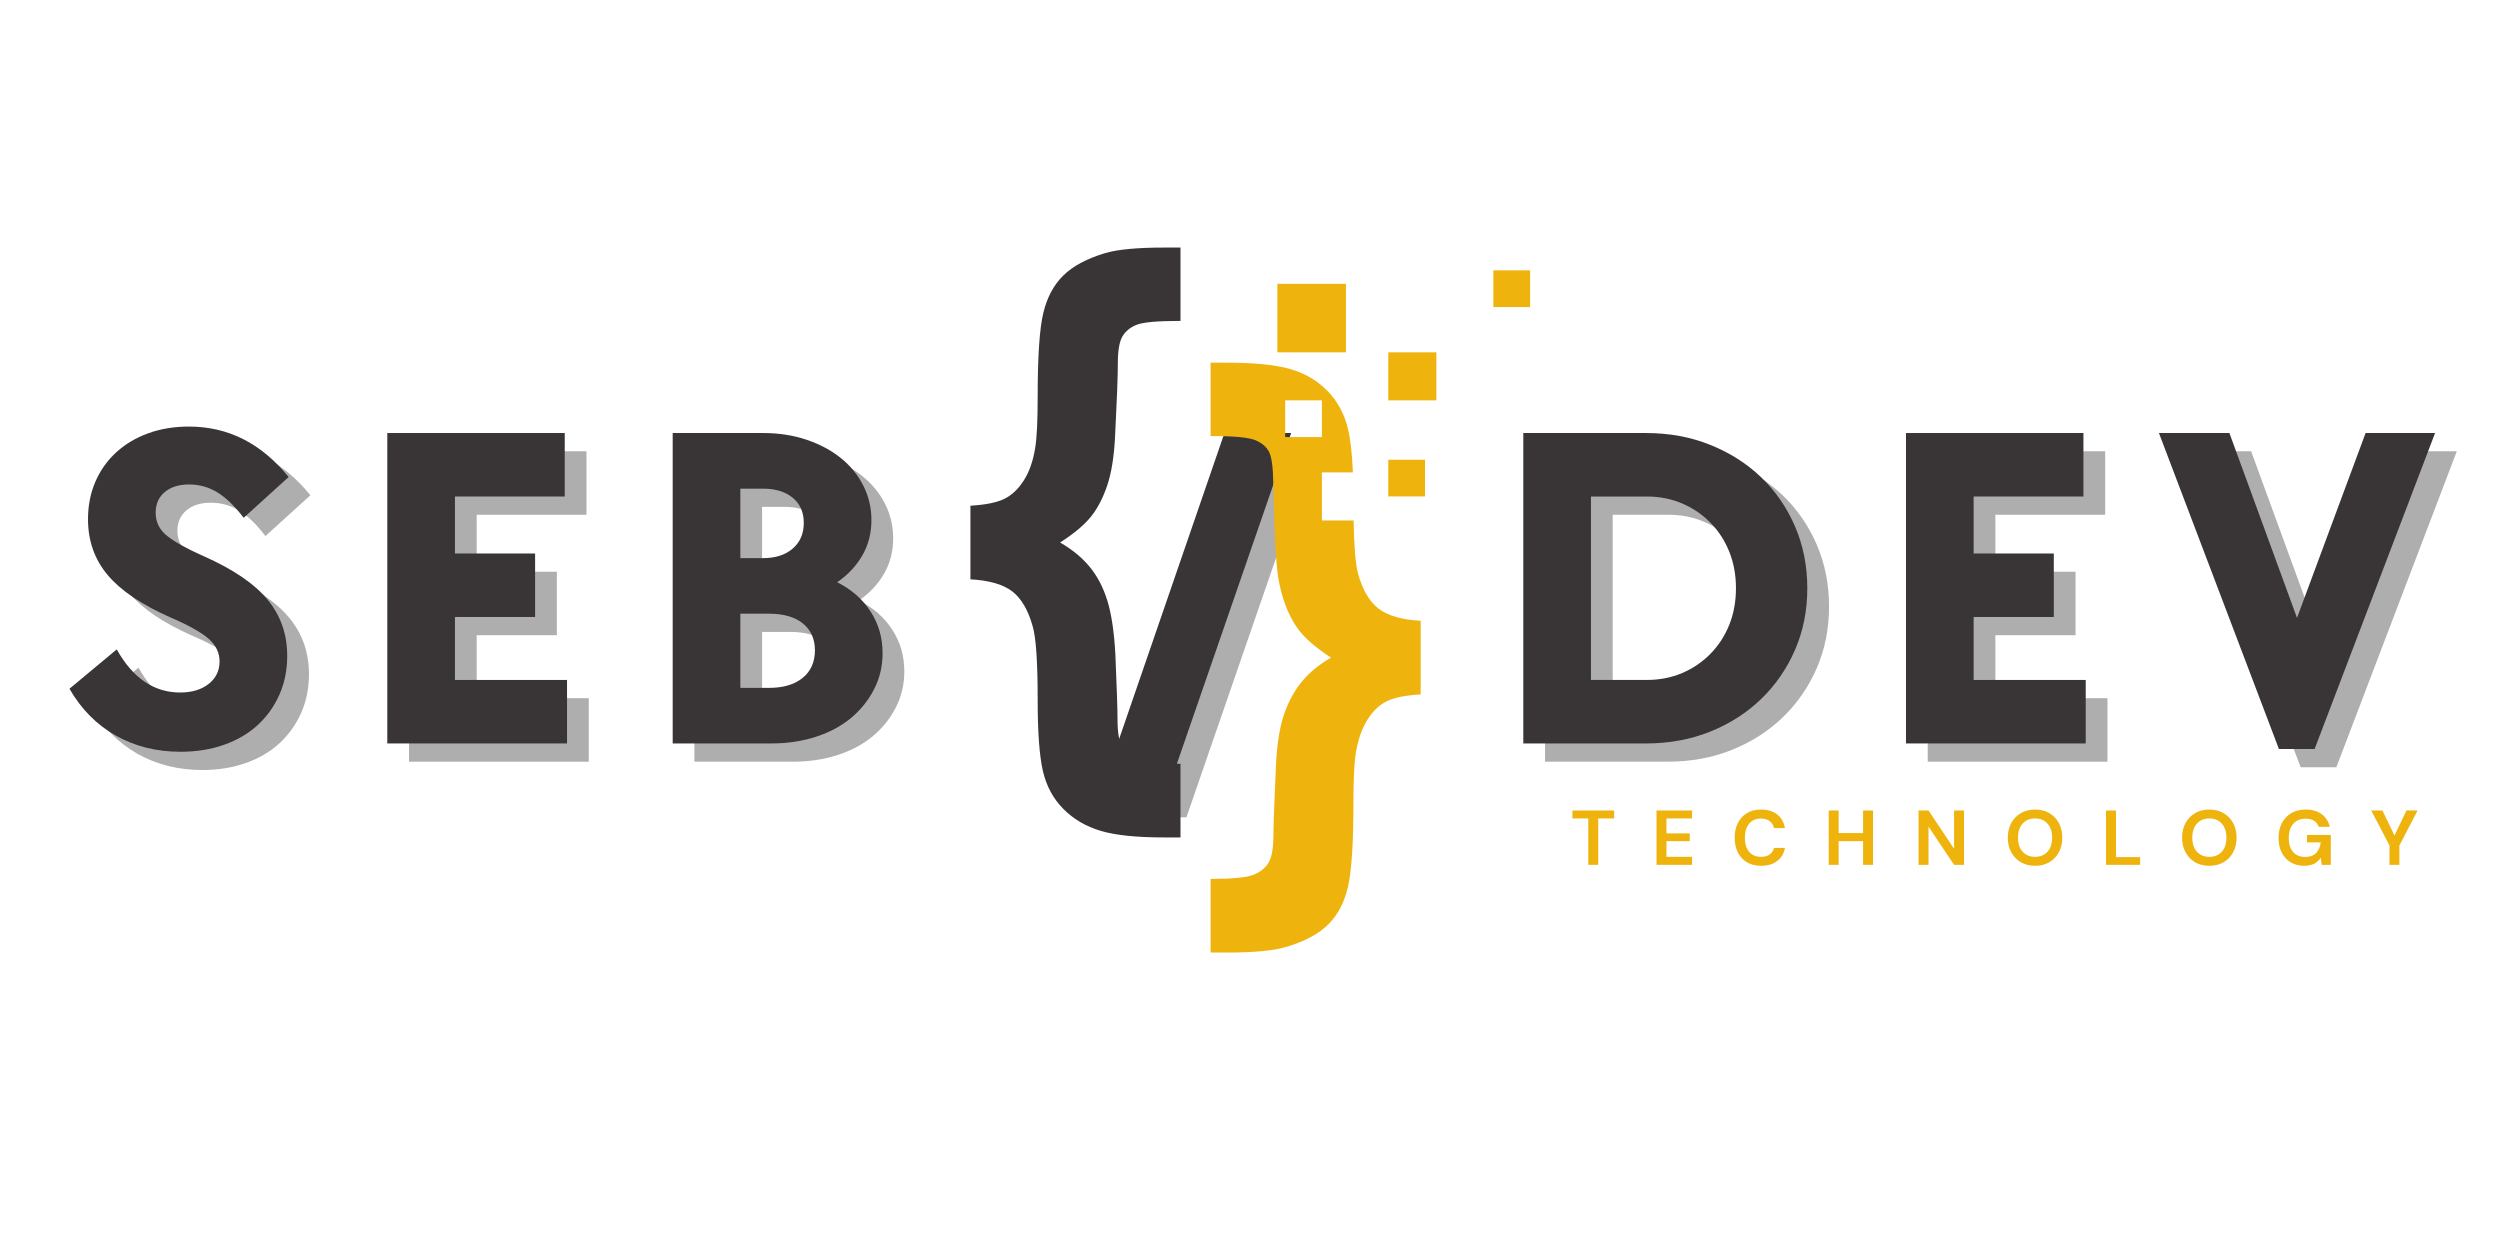 <svg xmlns="http://www.w3.org/2000/svg" xmlns:xlink="http://www.w3.org/1999/xlink" width="1000" zoomAndPan="magnify" viewBox="0 0 750 375" height="500" preserveAspectRatio="xMidYMid meet" version="1.0"><defs><g/><clipPath id="ac5fcc9ed0"><path d="M 291.07 74.262 L 355 74.262 L 355 252 L 291.07 252 Z M 291.07 74.262 " clip-rule="nonzero"/></clipPath><clipPath id="0063a7abe6"><path d="M 363 108 L 427 108 L 427 285.762 L 363 285.762 Z M 363 108 " clip-rule="nonzero"/></clipPath><clipPath id="a5b3a7bb24"><path d="M 448 81 L 459.07 81 L 459.07 93 L 448 93 Z M 448 81 " clip-rule="nonzero"/></clipPath></defs><rect x="-75" width="900" fill="#ffffff" y="-37.5" height="450" fill-opacity="1"/><rect x="-75" width="900" fill="#ffffff" y="-37.5" height="450" fill-opacity="1"/><g fill="#393536" fill-opacity="0.4"><g transform="translate(25.281, 228.504)"><g><path d="M 35.438 2.5 C 28.207 2.5 21.719 0.879 15.969 -2.359 C 10.227 -5.609 5.598 -10.289 2.078 -16.406 L 16.266 -28.219 C 21.078 -19.594 27.422 -15.281 35.297 -15.281 C 38.816 -15.281 41.664 -16.141 43.844 -17.859 C 46.02 -19.578 47.109 -21.82 47.109 -24.594 C 47.109 -27.188 46.039 -29.43 43.906 -31.328 C 41.781 -33.234 37.941 -35.391 32.391 -37.797 C 23.766 -41.598 17.484 -45.836 13.547 -50.516 C 9.609 -55.203 7.641 -60.785 7.641 -67.266 C 7.641 -71.348 8.379 -75.102 9.859 -78.531 C 11.348 -81.957 13.438 -84.895 16.125 -87.344 C 18.812 -89.801 22.004 -91.703 25.703 -93.047 C 29.41 -94.391 33.488 -95.062 37.938 -95.062 C 49.707 -95.062 59.672 -90.016 67.828 -79.922 L 54.344 -67.688 C 51.75 -71.113 49.156 -73.633 46.562 -75.25 C 43.969 -76.875 41.094 -77.688 37.938 -77.688 C 34.883 -77.688 32.453 -76.922 30.641 -75.391 C 28.836 -73.867 27.938 -71.812 27.938 -69.219 C 27.938 -66.344 29.141 -63.977 31.547 -62.125 C 33.953 -60.27 37.566 -58.281 42.391 -56.156 C 51.191 -52.258 57.562 -47.926 61.5 -43.156 C 65.438 -38.383 67.406 -32.754 67.406 -26.266 C 67.406 -22.004 66.617 -18.113 65.047 -14.594 C 63.473 -11.07 61.297 -8.035 58.516 -5.484 C 55.734 -2.941 52.375 -0.977 48.438 0.406 C 44.5 1.801 40.164 2.5 35.438 2.5 Z M 35.438 2.5 "/></g></g></g><g fill="#393536" fill-opacity="0.4"><g transform="translate(112.288, 228.504)"><g><path d="M 10.422 -93.125 L 63.656 -93.125 L 63.656 -74.078 L 30.719 -74.078 L 30.719 -56.984 L 54.766 -56.984 L 54.766 -37.938 L 30.719 -37.938 L 30.719 -19.047 L 64.344 -19.047 L 64.344 0 L 10.422 0 Z M 10.422 -93.125 "/></g></g></g><g fill="#393536" fill-opacity="0.4"><g transform="translate(197.905, 228.504)"><g><path d="M 10.422 -93.125 L 37.531 -93.125 C 42.25 -93.125 46.598 -92.453 50.578 -91.109 C 54.566 -89.766 58 -87.93 60.875 -85.609 C 63.75 -83.297 65.992 -80.539 67.609 -77.344 C 69.234 -74.145 70.047 -70.691 70.047 -66.984 C 70.047 -63.098 69.141 -59.578 67.328 -56.422 C 65.523 -53.273 63.004 -50.586 59.766 -48.359 C 64.023 -46.234 67.359 -43.316 69.766 -39.609 C 72.18 -35.898 73.391 -31.734 73.391 -27.109 C 73.391 -23.211 72.551 -19.617 70.875 -16.328 C 69.207 -13.035 66.914 -10.16 64 -7.703 C 61.082 -5.254 57.562 -3.359 53.438 -2.016 C 49.312 -0.672 44.844 0 40.031 0 L 10.422 0 Z M 39.328 -16.672 C 43.586 -16.672 46.945 -17.664 49.406 -19.656 C 51.863 -21.656 53.094 -24.414 53.094 -27.938 C 53.094 -31.363 51.883 -34.051 49.469 -36 C 47.062 -37.945 43.68 -38.922 39.328 -38.922 L 30.719 -38.922 L 30.719 -16.672 Z M 37.531 -55.594 C 41.227 -55.594 44.188 -56.539 46.406 -58.438 C 48.633 -60.344 49.75 -62.914 49.75 -66.156 C 49.75 -69.395 48.633 -71.914 46.406 -73.719 C 44.188 -75.531 41.227 -76.438 37.531 -76.438 L 30.719 -76.438 L 30.719 -55.594 Z M 37.531 -55.594 "/></g></g></g><g fill="#393536" fill-opacity="0.4"><g transform="translate(291.167, 228.504)"><g/></g></g><g fill="#393536" fill-opacity="0.4"><g transform="translate(336.061, 228.504)"><g><path d="M 37.797 -93.125 L 57.812 -93.125 L 19.875 16.672 L 0 16.672 Z M 37.797 -93.125 "/></g></g></g><g fill="#393536" fill-opacity="0.4"><g transform="translate(408.196, 228.504)"><g/></g></g><g fill="#393536" fill-opacity="0.4"><g transform="translate(453.09, 228.504)"><g><path d="M 10.422 -93.125 L 47.25 -93.125 C 54.195 -93.125 60.613 -91.941 66.5 -89.578 C 72.383 -87.211 77.477 -83.969 81.781 -79.844 C 86.094 -75.719 89.477 -70.805 91.938 -65.109 C 94.395 -59.41 95.625 -53.227 95.625 -46.562 C 95.625 -39.883 94.395 -33.719 91.938 -28.062 C 89.477 -22.414 86.094 -17.508 81.781 -13.344 C 77.477 -9.176 72.383 -5.91 66.5 -3.547 C 60.613 -1.18 54.195 0 47.25 0 L 10.422 0 Z M 47.391 -19.047 C 51.285 -19.047 54.852 -19.738 58.094 -21.125 C 61.332 -22.508 64.156 -24.43 66.562 -26.891 C 68.977 -29.348 70.859 -32.242 72.203 -35.578 C 73.547 -38.91 74.219 -42.57 74.219 -46.562 C 74.219 -50.539 73.547 -54.195 72.203 -57.531 C 70.859 -60.875 68.977 -63.77 66.562 -66.219 C 64.156 -68.676 61.332 -70.598 58.094 -71.984 C 54.852 -73.379 51.285 -74.078 47.391 -74.078 L 30.719 -74.078 L 30.719 -19.047 Z M 47.391 -19.047 "/></g></g></g><g fill="#393536" fill-opacity="0.4"><g transform="translate(567.895, 228.504)"><g><path d="M 10.422 -93.125 L 63.656 -93.125 L 63.656 -74.078 L 30.719 -74.078 L 30.719 -56.984 L 54.766 -56.984 L 54.766 -37.938 L 30.719 -37.938 L 30.719 -19.047 L 64.344 -19.047 L 64.344 0 L 10.422 0 Z M 10.422 -93.125 "/></g></g></g><g fill="#393536" fill-opacity="0.4"><g transform="translate(653.512, 228.504)"><g><path d="M 0.688 -93.125 L 21.828 -93.125 L 42.109 -37.672 L 62.688 -93.125 L 83.531 -93.125 L 47.391 1.672 L 36.688 1.672 Z M 0.688 -93.125 "/></g></g></g><g fill="#393536" fill-opacity="1"><g transform="translate(18.759, 223.032)"><g><path d="M 35.438 2.5 C 28.207 2.5 21.719 0.879 15.969 -2.359 C 10.227 -5.609 5.598 -10.289 2.078 -16.406 L 16.266 -28.219 C 21.078 -19.594 27.422 -15.281 35.297 -15.281 C 38.816 -15.281 41.664 -16.141 43.844 -17.859 C 46.02 -19.578 47.109 -21.82 47.109 -24.594 C 47.109 -27.188 46.039 -29.43 43.906 -31.328 C 41.781 -33.234 37.941 -35.391 32.391 -37.797 C 23.766 -41.598 17.484 -45.836 13.547 -50.516 C 9.609 -55.203 7.641 -60.785 7.641 -67.266 C 7.641 -71.348 8.379 -75.102 9.859 -78.531 C 11.348 -81.957 13.438 -84.895 16.125 -87.344 C 18.812 -89.801 22.004 -91.703 25.703 -93.047 C 29.41 -94.391 33.488 -95.062 37.938 -95.062 C 49.707 -95.062 59.672 -90.016 67.828 -79.922 L 54.344 -67.688 C 51.75 -71.113 49.156 -73.633 46.562 -75.25 C 43.969 -76.875 41.094 -77.688 37.938 -77.688 C 34.883 -77.688 32.453 -76.922 30.641 -75.391 C 28.836 -73.867 27.938 -71.812 27.938 -69.219 C 27.938 -66.344 29.141 -63.977 31.547 -62.125 C 33.953 -60.27 37.566 -58.281 42.391 -56.156 C 51.191 -52.258 57.562 -47.926 61.5 -43.156 C 65.438 -38.383 67.406 -32.754 67.406 -26.266 C 67.406 -22.004 66.617 -18.113 65.047 -14.594 C 63.473 -11.07 61.297 -8.035 58.516 -5.484 C 55.734 -2.941 52.375 -0.977 48.438 0.406 C 44.5 1.801 40.164 2.5 35.438 2.5 Z M 35.438 2.5 "/></g></g></g><g fill="#393536" fill-opacity="1"><g transform="translate(105.766, 223.032)"><g><path d="M 10.422 -93.125 L 63.656 -93.125 L 63.656 -74.078 L 30.719 -74.078 L 30.719 -56.984 L 54.766 -56.984 L 54.766 -37.938 L 30.719 -37.938 L 30.719 -19.047 L 64.344 -19.047 L 64.344 0 L 10.422 0 Z M 10.422 -93.125 "/></g></g></g><g fill="#393536" fill-opacity="1"><g transform="translate(191.384, 223.032)"><g><path d="M 10.422 -93.125 L 37.531 -93.125 C 42.25 -93.125 46.598 -92.453 50.578 -91.109 C 54.566 -89.766 58 -87.93 60.875 -85.609 C 63.75 -83.297 65.992 -80.539 67.609 -77.344 C 69.234 -74.145 70.047 -70.691 70.047 -66.984 C 70.047 -63.098 69.141 -59.578 67.328 -56.422 C 65.523 -53.273 63.004 -50.586 59.766 -48.359 C 64.023 -46.234 67.359 -43.316 69.766 -39.609 C 72.18 -35.898 73.391 -31.734 73.391 -27.109 C 73.391 -23.211 72.551 -19.617 70.875 -16.328 C 69.207 -13.035 66.914 -10.16 64 -7.703 C 61.082 -5.254 57.562 -3.359 53.438 -2.016 C 49.312 -0.672 44.844 0 40.031 0 L 10.422 0 Z M 39.328 -16.672 C 43.586 -16.672 46.945 -17.664 49.406 -19.656 C 51.863 -21.656 53.094 -24.414 53.094 -27.938 C 53.094 -31.363 51.883 -34.051 49.469 -36 C 47.062 -37.945 43.68 -38.922 39.328 -38.922 L 30.719 -38.922 L 30.719 -16.672 Z M 37.531 -55.594 C 41.227 -55.594 44.188 -56.539 46.406 -58.438 C 48.633 -60.344 49.75 -62.914 49.75 -66.156 C 49.75 -69.395 48.633 -71.914 46.406 -73.719 C 44.188 -75.531 41.227 -76.438 37.531 -76.438 L 30.719 -76.438 L 30.719 -55.594 Z M 37.531 -55.594 "/></g></g></g><g fill="#393536" fill-opacity="1"><g transform="translate(284.645, 223.032)"><g/></g></g><g fill="#393536" fill-opacity="1"><g transform="translate(329.539, 223.032)"><g><path d="M 37.797 -93.125 L 57.812 -93.125 L 19.875 16.672 L 0 16.672 Z M 37.797 -93.125 "/></g></g></g><g fill="#393536" fill-opacity="1"><g transform="translate(401.675, 223.032)"><g/></g></g><g fill="#393536" fill-opacity="1"><g transform="translate(446.568, 223.032)"><g><path d="M 10.422 -93.125 L 47.25 -93.125 C 54.195 -93.125 60.613 -91.941 66.5 -89.578 C 72.383 -87.211 77.477 -83.969 81.781 -79.844 C 86.094 -75.719 89.477 -70.805 91.938 -65.109 C 94.395 -59.41 95.625 -53.227 95.625 -46.562 C 95.625 -39.883 94.395 -33.719 91.938 -28.062 C 89.477 -22.414 86.094 -17.508 81.781 -13.344 C 77.477 -9.176 72.383 -5.91 66.5 -3.547 C 60.613 -1.18 54.195 0 47.25 0 L 10.422 0 Z M 47.391 -19.047 C 51.285 -19.047 54.852 -19.738 58.094 -21.125 C 61.332 -22.508 64.156 -24.43 66.562 -26.891 C 68.977 -29.348 70.859 -32.242 72.203 -35.578 C 73.547 -38.91 74.219 -42.57 74.219 -46.562 C 74.219 -50.539 73.547 -54.195 72.203 -57.531 C 70.859 -60.875 68.977 -63.77 66.562 -66.219 C 64.156 -68.676 61.332 -70.598 58.094 -71.984 C 54.852 -73.379 51.285 -74.078 47.391 -74.078 L 30.719 -74.078 L 30.719 -19.047 Z M 47.391 -19.047 "/></g></g></g><g fill="#393536" fill-opacity="1"><g transform="translate(561.373, 223.032)"><g><path d="M 10.422 -93.125 L 63.656 -93.125 L 63.656 -74.078 L 30.719 -74.078 L 30.719 -56.984 L 54.766 -56.984 L 54.766 -37.938 L 30.719 -37.938 L 30.719 -19.047 L 64.344 -19.047 L 64.344 0 L 10.422 0 Z M 10.422 -93.125 "/></g></g></g><g fill="#393536" fill-opacity="1"><g transform="translate(646.991, 223.032)"><g><path d="M 0.688 -93.125 L 21.828 -93.125 L 42.109 -37.672 L 62.688 -93.125 L 83.531 -93.125 L 47.391 1.672 L 36.688 1.672 Z M 0.688 -93.125 "/></g></g></g><g clip-path="url(#ac5fcc9ed0)"><path fill="#393536" d="M 291.125 173.801 L 291.125 151.703 C 295.605 151.457 298.984 150.781 301.258 149.676 C 303.531 148.57 305.496 146.719 307.156 144.105 C 308.816 141.496 309.949 138.23 310.566 134.301 C 311.055 131.355 311.301 126.227 311.301 118.922 C 311.301 107.016 311.855 98.711 312.961 94.016 C 314.066 89.32 316.062 85.547 318.949 82.691 C 321.836 79.836 326.043 77.582 331.574 75.926 C 335.32 74.82 341.215 74.266 349.266 74.266 L 354.148 74.266 L 354.148 96.273 C 347.328 96.273 342.953 96.656 341.02 97.426 C 339.082 98.191 337.656 99.355 336.734 100.922 C 335.812 102.488 335.352 105.172 335.352 108.98 C 335.352 112.848 335.074 120.184 334.52 130.984 C 334.215 137.062 333.418 141.988 332.125 145.762 C 330.836 149.539 329.191 152.652 327.195 155.109 C 325.199 157.562 322.141 160.113 318.027 162.754 C 321.652 164.84 324.617 167.277 326.922 170.07 C 329.223 172.863 330.988 176.254 332.219 180.246 C 333.445 184.234 334.246 189.578 334.613 196.266 C 335.043 206.457 335.258 212.961 335.258 215.785 C 335.258 219.836 335.75 222.66 336.734 224.258 C 337.715 225.852 339.203 227.066 341.203 227.895 C 343.195 228.723 347.512 229.137 354.148 229.137 L 354.148 251.234 L 349.266 251.234 C 340.973 251.234 334.613 250.574 330.191 249.254 C 325.77 247.934 322.035 245.742 318.996 242.672 C 315.957 239.602 313.91 235.812 312.867 231.301 C 311.824 226.789 311.301 219.684 311.301 209.984 C 311.301 198.691 310.809 191.355 309.828 187.98 C 308.477 183.07 306.434 179.555 303.699 177.438 C 300.965 175.32 296.773 174.105 291.125 173.801 " fill-opacity="1" fill-rule="nonzero"/></g><path fill="#eeb30d" d="M 430.914 120.109 L 416.488 120.109 L 416.488 105.699 L 430.914 105.699 L 430.914 120.109 " fill-opacity="1" fill-rule="nonzero"/><path fill="#eeb30d" d="M 427.508 148.93 L 416.488 148.93 L 416.488 137.922 L 427.508 137.922 L 427.508 148.93 " fill-opacity="1" fill-rule="nonzero"/><g clip-path="url(#0063a7abe6)"><path fill="#eeb30d" d="M 385.551 131.121 L 385.551 120.109 L 396.57 120.109 L 396.57 131.121 Z M 413.582 182.598 C 410.816 180.48 408.758 176.969 407.406 172.059 C 406.664 169.285 406.223 163.977 406.078 156.137 L 396.57 156.137 L 396.57 141.727 L 405.867 141.727 C 405.637 136.168 405.152 131.84 404.41 128.734 C 403.336 124.223 401.293 120.418 398.285 117.32 C 395.273 114.219 391.559 112.023 387.137 110.734 C 382.711 109.445 376.355 108.801 368.062 108.801 L 363.18 108.801 L 363.18 130.809 C 370.121 130.809 374.59 131.223 376.586 132.051 C 378.582 132.879 379.961 134.062 380.73 135.594 C 381.5 137.129 381.914 140.199 381.977 144.801 C 382.281 159.41 382.773 168.863 383.449 173.164 C 384.492 179.422 386.457 184.578 389.348 188.629 C 391.434 191.453 394.75 194.34 399.297 197.285 C 395.797 199.309 392.922 201.66 390.684 204.328 C 388.438 207 386.645 210.254 385.293 214.09 C 383.941 217.926 383.113 223.035 382.805 229.418 C 382.312 239.977 382.051 247.129 382.023 250.871 C 381.988 254.617 381.5 257.273 380.547 258.836 C 379.594 260.402 378.105 261.602 376.078 262.43 C 374.051 263.258 369.75 263.672 363.18 263.672 L 363.18 285.77 L 368.062 285.77 C 376.109 285.77 382.004 285.215 385.754 284.113 C 391.344 282.453 395.578 280.199 398.469 277.344 C 401.355 274.492 403.336 270.699 404.41 265.973 C 405.484 261.246 406.023 252.93 406.023 241.02 C 406.023 233.777 406.27 228.684 406.762 225.734 C 407.438 221.809 408.59 218.539 410.215 215.93 C 411.844 213.32 413.793 211.465 416.066 210.359 C 418.34 209.254 421.719 208.578 426.203 208.336 L 426.203 186.234 C 420.551 185.93 416.344 184.715 413.582 182.598 " fill-opacity="1" fill-rule="nonzero"/></g><g clip-path="url(#a5b3a7bb24)"><path fill="#eeb30d" d="M 459.031 92.121 L 448.012 92.121 L 448.012 81.109 L 459.031 81.109 L 459.031 92.121 " fill-opacity="1" fill-rule="nonzero"/></g><path fill="#eeb30d" d="M 403.781 105.699 L 383.211 105.699 L 383.211 85.145 L 403.781 85.145 L 403.781 105.699 " fill-opacity="1" fill-rule="nonzero"/><g fill="#eeb30d" fill-opacity="1"><g transform="translate(471.097, 259.457)"><g><path d="M 5.391 0 L 5.391 -13.922 L 0.625 -13.922 L 0.625 -16.312 L 13.141 -16.312 L 13.141 -13.922 L 8.375 -13.922 L 8.375 0 Z M 5.391 0 "/></g></g></g><g fill="#eeb30d" fill-opacity="1"><g transform="translate(495.376, 259.457)"><g><path d="M 1.578 0 L 1.578 -16.312 L 12.234 -16.312 L 12.234 -13.922 L 4.562 -13.922 L 4.562 -9.438 L 11.547 -9.438 L 11.547 -7.109 L 4.562 -7.109 L 4.562 -2.406 L 12.234 -2.406 L 12.234 0 Z M 1.578 0 "/></g></g></g><g fill="#eeb30d" fill-opacity="1"><g transform="translate(519.353, 259.457)"><g><path d="M 8.969 0.281 C 7.32 0.281 5.906 -0.07 4.719 -0.781 C 3.539 -1.488 2.633 -2.473 2 -3.734 C 1.363 -5.004 1.047 -6.473 1.047 -8.141 C 1.047 -9.797 1.363 -11.258 2 -12.531 C 2.633 -13.812 3.539 -14.805 4.719 -15.516 C 5.906 -16.234 7.32 -16.594 8.969 -16.594 C 10.926 -16.594 12.531 -16.109 13.781 -15.141 C 15.039 -14.172 15.82 -12.805 16.125 -11.047 L 12.844 -11.047 C 12.645 -11.93 12.211 -12.625 11.547 -13.125 C 10.891 -13.633 10.016 -13.891 8.922 -13.891 C 7.422 -13.891 6.242 -13.375 5.391 -12.344 C 4.535 -11.32 4.109 -9.922 4.109 -8.141 C 4.109 -6.348 4.535 -4.941 5.391 -3.922 C 6.242 -2.91 7.422 -2.406 8.922 -2.406 C 10.016 -2.406 10.891 -2.641 11.547 -3.109 C 12.211 -3.586 12.645 -4.242 12.844 -5.078 L 16.125 -5.078 C 15.82 -3.398 15.039 -2.086 13.781 -1.141 C 12.531 -0.191 10.926 0.281 8.969 0.281 Z M 8.969 0.281 "/></g></g></g><g fill="#eeb30d" fill-opacity="1"><g transform="translate(547.032, 259.457)"><g><path d="M 1.578 0 L 1.578 -16.312 L 4.562 -16.312 L 4.562 -9.531 L 11.891 -9.531 L 11.891 -16.312 L 14.875 -16.312 L 14.875 0 L 11.891 0 L 11.891 -7.109 L 4.562 -7.109 L 4.562 0 Z M 1.578 0 "/></g></g></g><g fill="#eeb30d" fill-opacity="1"><g transform="translate(573.989, 259.457)"><g><path d="M 1.578 0 L 1.578 -16.312 L 4.562 -16.312 L 12.234 -4.828 L 12.234 -16.312 L 15.219 -16.312 L 15.219 0 L 12.234 0 L 4.562 -11.469 L 4.562 0 Z M 1.578 0 "/></g></g></g><g fill="#eeb30d" fill-opacity="1"><g transform="translate(601.296, 259.457)"><g><path d="M 9.234 0.281 C 7.598 0.281 6.172 -0.07 4.953 -0.781 C 3.734 -1.5 2.773 -2.492 2.078 -3.766 C 1.391 -5.035 1.047 -6.5 1.047 -8.156 C 1.047 -9.82 1.391 -11.285 2.078 -12.547 C 2.773 -13.816 3.734 -14.805 4.953 -15.516 C 6.172 -16.234 7.598 -16.594 9.234 -16.594 C 10.848 -16.594 12.27 -16.234 13.5 -15.516 C 14.727 -14.805 15.68 -13.816 16.359 -12.547 C 17.047 -11.285 17.391 -9.82 17.391 -8.156 C 17.391 -6.5 17.047 -5.035 16.359 -3.766 C 15.68 -2.492 14.727 -1.5 13.5 -0.781 C 12.27 -0.07 10.848 0.281 9.234 0.281 Z M 9.234 -2.406 C 10.785 -2.406 12.023 -2.914 12.953 -3.938 C 13.879 -4.969 14.344 -6.375 14.344 -8.156 C 14.344 -9.945 13.879 -11.352 12.953 -12.375 C 12.023 -13.406 10.785 -13.922 9.234 -13.922 C 7.68 -13.922 6.438 -13.406 5.5 -12.375 C 4.57 -11.352 4.109 -9.945 4.109 -8.156 C 4.109 -6.375 4.57 -4.969 5.5 -3.938 C 6.438 -2.914 7.68 -2.406 9.234 -2.406 Z M 9.234 -2.406 "/></g></g></g><g fill="#eeb30d" fill-opacity="1"><g transform="translate(630.232, 259.457)"><g><path d="M 1.578 0 L 1.578 -16.312 L 4.562 -16.312 L 4.562 -2.328 L 11.797 -2.328 L 11.797 0 Z M 1.578 0 "/></g></g></g><g fill="#eeb30d" fill-opacity="1"><g transform="translate(653.58, 259.457)"><g><path d="M 9.234 0.281 C 7.598 0.281 6.172 -0.07 4.953 -0.781 C 3.734 -1.5 2.773 -2.492 2.078 -3.766 C 1.391 -5.035 1.047 -6.5 1.047 -8.156 C 1.047 -9.82 1.391 -11.285 2.078 -12.547 C 2.773 -13.816 3.734 -14.805 4.953 -15.516 C 6.172 -16.234 7.598 -16.594 9.234 -16.594 C 10.848 -16.594 12.27 -16.234 13.5 -15.516 C 14.727 -14.805 15.68 -13.816 16.359 -12.547 C 17.047 -11.285 17.391 -9.82 17.391 -8.156 C 17.391 -6.5 17.047 -5.035 16.359 -3.766 C 15.68 -2.492 14.727 -1.5 13.5 -0.781 C 12.27 -0.07 10.848 0.281 9.234 0.281 Z M 9.234 -2.406 C 10.785 -2.406 12.023 -2.914 12.953 -3.938 C 13.879 -4.969 14.344 -6.375 14.344 -8.156 C 14.344 -9.945 13.879 -11.352 12.953 -12.375 C 12.023 -13.406 10.785 -13.922 9.234 -13.922 C 7.68 -13.922 6.438 -13.406 5.5 -12.375 C 4.57 -11.352 4.109 -9.945 4.109 -8.156 C 4.109 -6.375 4.57 -4.969 5.5 -3.938 C 6.438 -2.914 7.68 -2.406 9.234 -2.406 Z M 9.234 -2.406 "/></g></g></g><g fill="#eeb30d" fill-opacity="1"><g transform="translate(682.517, 259.457)"><g><path d="M 8.719 0.281 C 7.176 0.281 5.828 -0.066 4.672 -0.766 C 3.523 -1.461 2.633 -2.438 2 -3.688 C 1.363 -4.945 1.047 -6.406 1.047 -8.062 C 1.047 -9.738 1.375 -11.219 2.031 -12.5 C 2.695 -13.789 3.641 -14.797 4.859 -15.516 C 6.078 -16.234 7.523 -16.594 9.203 -16.594 C 11.117 -16.594 12.707 -16.133 13.969 -15.219 C 15.227 -14.301 16.039 -13.035 16.406 -11.422 L 13.078 -11.422 C 12.828 -12.18 12.375 -12.773 11.719 -13.203 C 11.07 -13.629 10.234 -13.844 9.203 -13.844 C 7.578 -13.844 6.32 -13.328 5.438 -12.297 C 4.551 -11.266 4.109 -9.848 4.109 -8.047 C 4.109 -6.242 4.547 -4.848 5.422 -3.859 C 6.297 -2.867 7.488 -2.375 9 -2.375 C 10.477 -2.375 11.594 -2.773 12.344 -3.578 C 13.094 -4.379 13.547 -5.43 13.703 -6.734 L 9.578 -6.734 L 9.578 -8.969 L 16.719 -8.969 L 16.719 0 L 13.969 0 L 13.734 -2.141 C 13.203 -1.367 12.539 -0.77 11.75 -0.344 C 10.957 0.07 9.945 0.281 8.719 0.281 Z M 8.719 0.281 "/></g></g></g><g fill="#eeb30d" fill-opacity="1"><g transform="translate(711.035, 259.457)"><g><path d="M 5.812 0 L 5.812 -5.812 L 0.328 -16.312 L 3.703 -16.312 L 7.312 -8.781 L 10.906 -16.312 L 14.25 -16.312 L 8.781 -5.812 L 8.781 0 Z M 5.812 0 "/></g></g></g></svg>